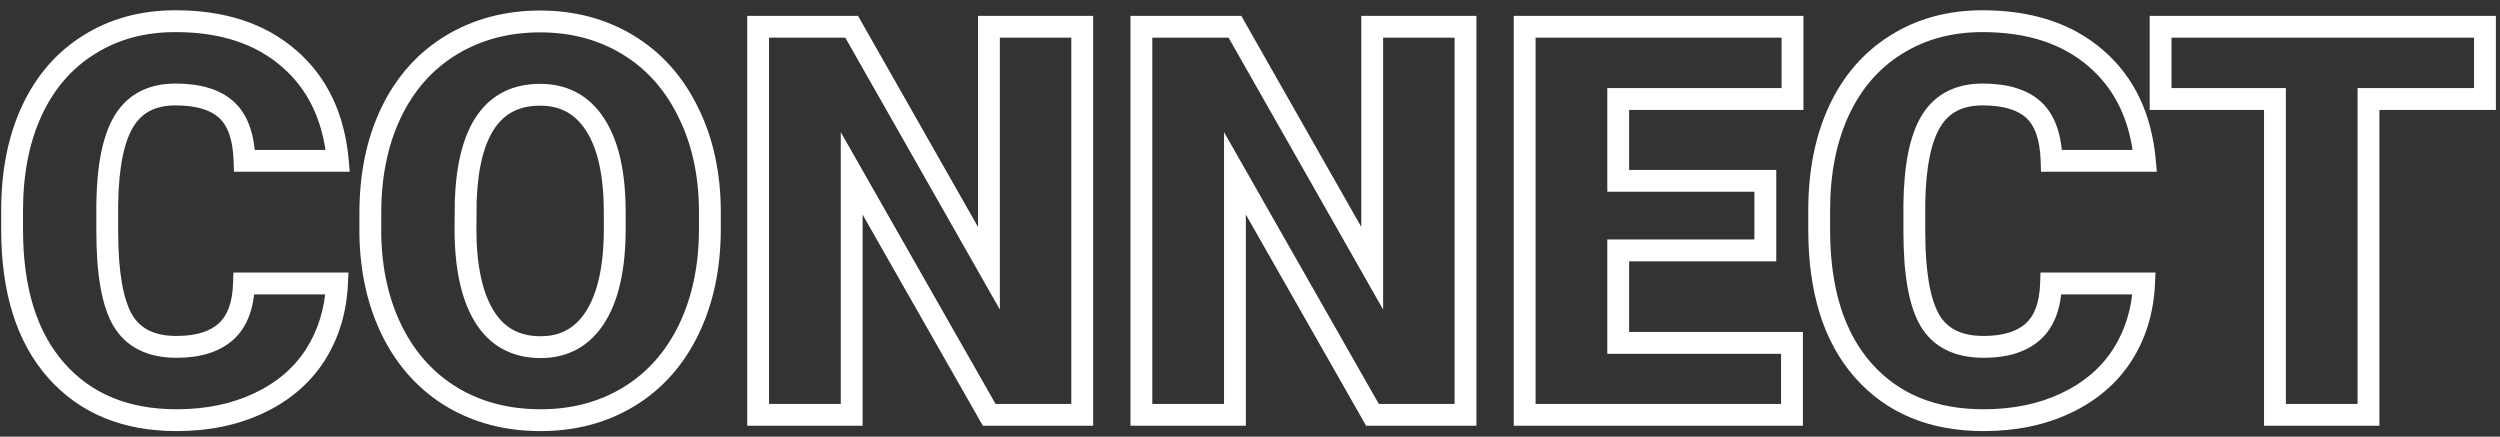 <svg width="229" height="40" viewBox="0 0 229 40" fill="none" xmlns="http://www.w3.org/2000/svg">
<rect x="0" y="0" width="229" height="40" fill="#333333" stroke="none"/>
<path d="M30.87 25.964L31.869 26.01L31.917 24.964H30.87V25.964ZM28.868 32.531L29.708 33.074L29.71 33.071L28.868 32.531ZM23.717 36.926L23.291 36.021L23.288 36.022L23.717 36.926ZM2.916 10.144L2.01 9.721L2.008 9.724L2.916 10.144ZM8.165 4.089L8.693 4.938L8.697 4.936L8.165 4.089ZM26.476 5.358L25.819 6.113L25.822 6.115L26.476 5.358ZM30.943 14.733V15.733H32.037L31.939 14.644L30.943 14.733ZM22.398 14.733L21.399 14.764L21.428 15.733H22.398V14.733ZM9.825 18.689L8.825 18.674V18.689H9.825ZM11.241 29.333L10.376 29.835L10.38 29.841L11.241 29.333ZM22.35 25.964V24.964H21.381L21.35 25.932L22.35 25.964ZM29.871 25.918C29.765 28.233 29.143 30.249 28.026 31.992L29.71 33.071C31.034 31.005 31.748 28.642 31.869 26.01L29.871 25.918ZM28.028 31.988C26.918 33.706 25.351 35.052 23.291 36.021L24.143 37.831C26.51 36.717 28.377 35.133 29.708 33.074L28.028 31.988ZM23.288 36.022C21.245 36.991 18.881 37.488 16.173 37.488V39.488C19.129 39.488 21.794 38.944 24.145 37.829L23.288 36.022ZM16.173 37.488C11.741 37.488 8.354 36.056 5.888 33.261L4.388 34.584C7.293 37.877 11.263 39.488 16.173 39.488V37.488ZM5.888 33.261C3.414 30.458 2.109 26.429 2.109 21.032H0.109C0.109 26.736 1.49 31.3 4.388 34.584L5.888 33.261ZM2.109 21.032V19.274H0.109V21.032H2.109ZM2.109 19.274C2.109 15.906 2.692 13.011 3.824 10.563L2.008 9.724C0.732 12.485 0.109 15.677 0.109 19.274H2.109ZM3.822 10.566C4.968 8.107 6.592 6.244 8.693 4.938L7.637 3.24C5.181 4.766 3.306 6.939 2.01 9.721L3.822 10.566ZM8.697 4.936C10.799 3.614 13.247 2.94 16.075 2.94V0.94C12.914 0.94 10.088 1.699 7.633 3.242L8.697 4.936ZM16.075 2.94C20.208 2.94 23.422 4.028 25.819 6.113L27.132 4.604C24.288 2.131 20.569 0.94 16.075 0.94V2.94ZM25.822 6.115C28.215 8.181 29.609 11.05 29.947 14.823L31.939 14.644C31.562 10.441 29.977 7.06 27.129 4.601L25.822 6.115ZM30.943 13.733H22.398V15.733H30.943V13.733ZM23.398 14.703C23.329 12.415 22.75 10.54 21.44 9.335L20.085 10.806C20.826 11.488 21.337 12.722 21.399 14.764L23.398 14.703ZM21.44 9.335C20.156 8.152 18.302 7.654 16.075 7.654V9.654C18.048 9.654 19.319 10.101 20.085 10.806L21.44 9.335ZM16.075 7.654C13.653 7.654 11.742 8.586 10.539 10.518L12.237 11.575C13.02 10.318 14.233 9.654 16.075 9.654V7.654ZM10.539 10.518C9.398 12.351 8.875 15.126 8.825 18.674L10.825 18.702C10.873 15.252 11.392 12.932 12.237 11.575L10.539 10.518ZM8.825 18.689V21.203H10.825V18.689H8.825ZM8.825 21.203C8.825 25.026 9.292 27.965 10.376 29.835L12.106 28.831C11.303 27.446 10.825 24.965 10.825 21.203H8.825ZM10.38 29.841C11.564 31.848 13.587 32.774 16.173 32.774V30.774C14.104 30.774 12.839 30.073 12.102 28.825L10.38 29.841ZM16.173 32.774C18.287 32.774 20.067 32.277 21.355 31.13L20.024 29.636C19.229 30.344 17.997 30.774 16.173 30.774V32.774ZM21.355 31.13C22.678 29.951 23.279 28.164 23.349 25.996L21.35 25.932C21.29 27.8 20.784 28.959 20.024 29.636L21.355 31.13ZM22.35 26.964H30.87V24.964H22.35V26.964ZM63.097 30.163L62.196 29.729L63.097 30.163ZM57.603 36.34L58.122 37.195L58.124 37.194L57.603 36.34ZM41.466 36.413L40.953 37.272L40.958 37.274L41.466 36.413ZM35.973 30.432L35.079 30.881L35.082 30.886L35.973 30.432ZM33.922 21.52H32.922V21.53L32.922 21.54L33.922 21.52ZM35.826 10.315L34.925 9.88L34.924 9.883L35.826 10.315ZM41.319 4.138L40.801 3.282L40.799 3.284L41.319 4.138ZM57.53 4.113L57.011 4.968L57.53 4.113ZM63.023 10.241L62.126 10.682L62.129 10.688L63.023 10.241ZM65.025 19.323H66.025L66.025 19.319L65.025 19.323ZM54.527 11.438L53.684 11.975L53.69 11.983L54.527 11.438ZM42.662 18.347L41.663 18.309L41.662 18.323L41.662 18.337L42.662 18.347ZM42.638 20.959L41.638 20.95V20.959H42.638ZM44.371 28.991L43.52 29.517L44.371 28.991ZM54.527 29.04L53.684 28.503L54.527 29.04ZM56.31 21.105L57.31 21.11V21.105H56.31ZM64.025 20.959C64.025 24.301 63.406 27.216 62.196 29.729L63.998 30.597C65.359 27.771 66.025 24.551 66.025 20.959H64.025ZM62.196 29.729C60.988 32.236 59.284 34.144 57.083 35.486L58.124 37.194C60.676 35.638 62.634 33.428 63.998 30.597L62.196 29.729ZM57.085 35.485C54.896 36.813 52.385 37.488 49.523 37.488V39.488C52.715 39.488 55.591 38.731 58.122 37.195L57.085 35.485ZM49.523 37.488C46.653 37.488 44.147 36.835 41.974 35.552L40.958 37.274C43.472 38.758 46.337 39.488 49.523 39.488V37.488ZM41.979 35.554C39.807 34.258 38.102 32.409 36.864 29.978L35.082 30.886C36.48 33.63 38.437 35.769 40.953 37.272L41.979 35.554ZM36.866 29.982C35.641 27.547 34.984 24.728 34.922 21.501L32.922 21.54C32.99 25.019 33.7 28.14 35.079 30.881L36.866 29.982ZM34.922 21.52V19.519H32.922V21.52H34.922ZM34.922 19.519C34.922 16.158 35.534 13.242 36.728 10.746L34.924 9.883C33.579 12.693 32.922 15.913 32.922 19.519H34.922ZM36.727 10.748C37.935 8.241 39.639 6.333 41.84 4.992L40.799 3.284C38.247 4.839 36.289 7.049 34.925 9.88L36.727 10.748ZM41.837 4.993C44.06 3.647 46.596 2.965 49.474 2.965V0.965C46.264 0.965 43.364 1.731 40.801 3.282L41.837 4.993ZM49.474 2.965C52.319 2.965 54.822 3.639 57.011 4.968L58.049 3.258C55.519 1.723 52.651 0.965 49.474 0.965V2.965ZM57.011 4.968C59.197 6.294 60.902 8.188 62.126 10.682L63.921 9.801C62.541 6.989 60.584 4.797 58.049 3.258L57.011 4.968ZM62.129 10.688C63.368 13.167 64.01 16.039 64.025 19.328L66.025 19.319C66.008 15.771 65.315 12.588 63.918 9.794L62.129 10.688ZM64.025 19.323V20.959H66.025V19.323H64.025ZM57.31 19.47C57.31 15.854 56.706 12.949 55.365 10.892L53.69 11.983C54.725 13.572 55.31 16.022 55.31 19.47H57.31ZM55.371 10.9C54.014 8.77 52.01 7.679 49.474 7.679V9.679C51.332 9.679 52.697 10.427 53.684 11.975L55.371 10.9ZM49.474 7.679C47.034 7.679 45.072 8.616 43.731 10.52C42.434 12.36 41.788 15.004 41.663 18.309L43.661 18.384C43.78 15.244 44.392 13.054 45.366 11.672C46.295 10.353 47.616 9.679 49.474 9.679V7.679ZM41.662 18.337L41.638 20.95L43.638 20.968L43.662 18.356L41.662 18.337ZM41.638 20.959C41.638 24.529 42.226 27.42 43.52 29.517L45.222 28.466C44.205 26.819 43.638 24.355 43.638 20.959H41.638ZM43.52 29.517C44.866 31.696 46.912 32.799 49.523 32.799V30.799C47.575 30.799 46.188 30.03 45.222 28.466L43.52 29.517ZM49.523 32.799C52.032 32.799 54.017 31.702 55.371 29.577L53.684 28.503C52.694 30.056 51.342 30.799 49.523 30.799V32.799ZM55.371 29.577C56.687 27.512 57.293 24.649 57.31 21.11L55.31 21.101C55.294 24.463 54.711 26.89 53.684 28.503L55.371 29.577ZM57.31 21.105V19.47H55.31V21.105H57.31ZM99.132 38V39H100.132V38H99.132ZM90.611 38L89.742 38.495L90.03 39H90.611V38ZM78.014 15.881L78.883 15.386L77.014 12.104V15.881H78.014ZM78.014 38V39H79.014V38H78.014ZM69.444 38H68.444V39H69.444V38ZM69.444 2.453V1.453H68.444V2.453H69.444ZM78.014 2.453L78.883 1.959L78.596 1.453H78.014V2.453ZM90.587 24.572L89.718 25.066L91.587 28.355V24.572H90.587ZM90.587 2.453V1.453H89.587V2.453H90.587ZM99.132 2.453H100.132V1.453H99.132V2.453ZM99.132 37H90.611V39H99.132V37ZM91.48 37.505L78.883 15.386L77.145 16.376L89.742 38.495L91.48 37.505ZM77.014 15.881V38H79.014V15.881H77.014ZM78.014 37H69.444V39H78.014V37ZM70.444 38V2.453H68.444V38H70.444ZM69.444 3.453H78.014V1.453H69.444V3.453ZM77.144 2.947L89.718 25.066L91.456 24.078L78.883 1.959L77.144 2.947ZM91.587 24.572V2.453H89.587V24.572H91.587ZM90.587 3.453H99.132V1.453H90.587V3.453ZM98.132 2.453V38H100.132V2.453H98.132ZM134.239 38V39H135.239V38H134.239ZM125.719 38L124.85 38.495L125.137 39H125.719V38ZM113.121 15.881L113.99 15.386L112.121 12.104V15.881H113.121ZM113.121 38V39H114.121V38H113.121ZM104.552 38H103.552V39H104.552V38ZM104.552 2.453V1.453H103.552V2.453H104.552ZM113.121 2.453L113.99 1.959L113.703 1.453H113.121V2.453ZM125.694 24.572L124.825 25.066L126.694 28.355V24.572H125.694ZM125.694 2.453V1.453H124.694V2.453H125.694ZM134.239 2.453H135.239V1.453H134.239V2.453ZM134.239 37H125.719V39H134.239V37ZM126.588 37.505L113.99 15.386L112.252 16.376L124.85 38.495L126.588 37.505ZM112.121 15.881V38H114.121V15.881H112.121ZM113.121 37H104.552V39H113.121V37ZM105.552 38V2.453H103.552V38H105.552ZM104.552 3.453H113.121V1.453H104.552V3.453ZM112.252 2.947L124.825 25.066L126.564 24.078L113.99 1.959L112.252 2.947ZM126.694 24.572V2.453H124.694V24.572H126.694ZM125.694 3.453H134.239V1.453H125.694V3.453ZM133.239 2.453V38H135.239V2.453H133.239ZM161.705 22.936V23.936H162.705V22.936H161.705ZM148.229 22.936V21.936H147.229V22.936H148.229ZM148.229 31.408H147.229V32.408H148.229V31.408ZM164.146 31.408H165.146V30.408H164.146V31.408ZM164.146 38V39H165.146V38H164.146ZM139.659 38H138.659V39H139.659V38ZM139.659 2.453V1.453H138.659V2.453H139.659ZM164.195 2.453H165.195V1.453H164.195V2.453ZM164.195 9.069V10.069H165.195V9.069H164.195ZM148.229 9.069V8.069H147.229V9.069H148.229ZM148.229 16.564H147.229V17.564H148.229V16.564ZM161.705 16.564H162.705V15.565H161.705V16.564ZM161.705 21.936H148.229V23.936H161.705V21.936ZM147.229 22.936V31.408H149.229V22.936H147.229ZM148.229 32.408H164.146V30.408H148.229V32.408ZM163.146 31.408V38H165.146V31.408H163.146ZM164.146 37H139.659V39H164.146V37ZM140.659 38V2.453H138.659V38H140.659ZM139.659 3.453H164.195V1.453H139.659V3.453ZM163.195 2.453V9.069H165.195V2.453H163.195ZM164.195 8.069H148.229V10.069H164.195V8.069ZM147.229 9.069V16.564H149.229V9.069H147.229ZM148.229 17.564H161.705V15.565H148.229V17.564ZM160.705 16.564V22.936H162.705V16.564H160.705ZM196.397 25.964L197.396 26.01L197.445 24.964H196.397V25.964ZM194.396 32.531L195.235 33.074L195.237 33.071L194.396 32.531ZM189.244 36.926L188.818 36.021L188.816 36.022L189.244 36.926ZM168.443 10.144L167.537 9.721L167.536 9.724L168.443 10.144ZM173.692 4.089L174.22 4.938L174.225 4.936L173.692 4.089ZM192.003 5.358L191.347 6.113L191.349 6.115L192.003 5.358ZM196.471 14.733V15.733H197.565L197.467 14.644L196.471 14.733ZM187.926 14.733L186.926 14.764L186.955 15.733H187.926V14.733ZM175.353 18.689L174.353 18.674V18.689H175.353ZM176.769 29.333L175.904 29.835L175.907 29.841L176.769 29.333ZM187.877 25.964V24.964H186.909L186.877 25.932L187.877 25.964ZM195.399 25.918C195.292 28.233 194.671 30.249 193.554 31.992L195.237 33.071C196.562 31.005 197.275 28.642 197.396 26.01L195.399 25.918ZM193.556 31.988C192.445 33.706 190.878 35.052 188.818 36.021L189.67 37.831C192.037 36.717 193.904 35.133 195.235 33.074L193.556 31.988ZM188.816 36.022C186.773 36.991 184.408 37.488 181.7 37.488V39.488C184.656 39.488 187.321 38.944 189.673 37.829L188.816 36.022ZM181.7 37.488C177.268 37.488 173.881 36.056 171.415 33.261L169.915 34.584C172.82 37.877 176.79 39.488 181.7 39.488V37.488ZM171.415 33.261C168.941 30.458 167.637 26.429 167.637 21.032H165.637C165.637 26.736 167.017 31.3 169.915 34.584L171.415 33.261ZM167.637 21.032V19.274H165.637V21.032H167.637ZM167.637 19.274C167.637 15.906 168.219 13.011 169.351 10.563L167.536 9.724C166.259 12.485 165.637 15.677 165.637 19.274H167.637ZM169.35 10.566C170.495 8.107 172.119 6.244 174.22 4.938L173.165 3.24C170.708 4.766 168.833 6.939 167.537 9.721L169.35 10.566ZM174.225 4.936C176.326 3.614 178.774 2.94 181.603 2.94V0.94C178.441 0.94 175.616 1.699 173.16 3.242L174.225 4.936ZM181.603 2.94C185.735 2.94 188.949 4.028 191.347 6.113L192.659 4.604C189.816 2.131 186.096 0.94 181.603 0.94V2.94ZM191.349 6.115C193.743 8.181 195.136 11.05 195.475 14.823L197.467 14.644C197.089 10.441 195.504 7.06 192.656 4.601L191.349 6.115ZM196.471 13.733H187.926V15.733H196.471V13.733ZM188.925 14.703C188.857 12.415 188.277 10.54 186.967 9.335L185.613 10.806C186.354 11.488 186.865 12.722 186.926 14.764L188.925 14.703ZM186.967 9.335C185.683 8.152 183.829 7.654 181.603 7.654V9.654C183.575 9.654 184.846 10.101 185.613 10.806L186.967 9.335ZM181.603 7.654C179.18 7.654 177.269 8.586 176.066 10.518L177.764 11.575C178.547 10.318 179.761 9.654 181.603 9.654V7.654ZM176.066 10.518C174.925 12.351 174.402 15.126 174.353 18.674L176.352 18.702C176.401 15.252 176.919 12.932 177.764 11.575L176.066 10.518ZM174.353 18.689V21.203H176.353V18.689H174.353ZM174.353 21.203C174.353 25.026 174.819 27.965 175.904 29.835L177.634 28.831C176.83 27.446 176.353 24.965 176.353 21.203H174.353ZM175.907 29.841C177.091 31.848 179.114 32.774 181.7 32.774V30.774C179.631 30.774 178.367 30.073 177.63 28.825L175.907 29.841ZM181.7 32.774C183.814 32.774 185.594 32.277 186.882 31.13L185.552 29.636C184.756 30.344 183.525 30.774 181.7 30.774V32.774ZM186.882 31.13C188.205 29.951 188.806 28.164 188.876 25.996L186.877 25.932C186.817 27.8 186.312 28.959 185.552 29.636L186.882 31.13ZM187.877 26.964H196.397V24.964H187.877V26.964ZM227.623 9.069V10.069H228.623V9.069H227.623ZM216.954 9.069V8.069H215.954V9.069H216.954ZM216.954 38V39H217.954V38H216.954ZM208.385 38H207.385V39H208.385V38ZM208.385 9.069H209.385V8.069H208.385V9.069ZM197.911 9.069H196.911V10.069H197.911V9.069ZM197.911 2.453V1.453H196.911V2.453H197.911ZM227.623 2.453H228.623V1.453H227.623V2.453ZM227.623 8.069H216.954V10.069H227.623V8.069ZM215.954 9.069V38H217.954V9.069H215.954ZM216.954 37H208.385V39H216.954V37ZM209.385 38V9.069H207.385V38H209.385ZM208.385 8.069H197.911V10.069H208.385V8.069ZM198.911 9.069V2.453H196.911V9.069H198.911ZM197.911 3.453H227.623V1.453H197.911V3.453ZM226.623 2.453V9.069H228.623V2.453H226.623Z" fill="white"/>
</svg>
